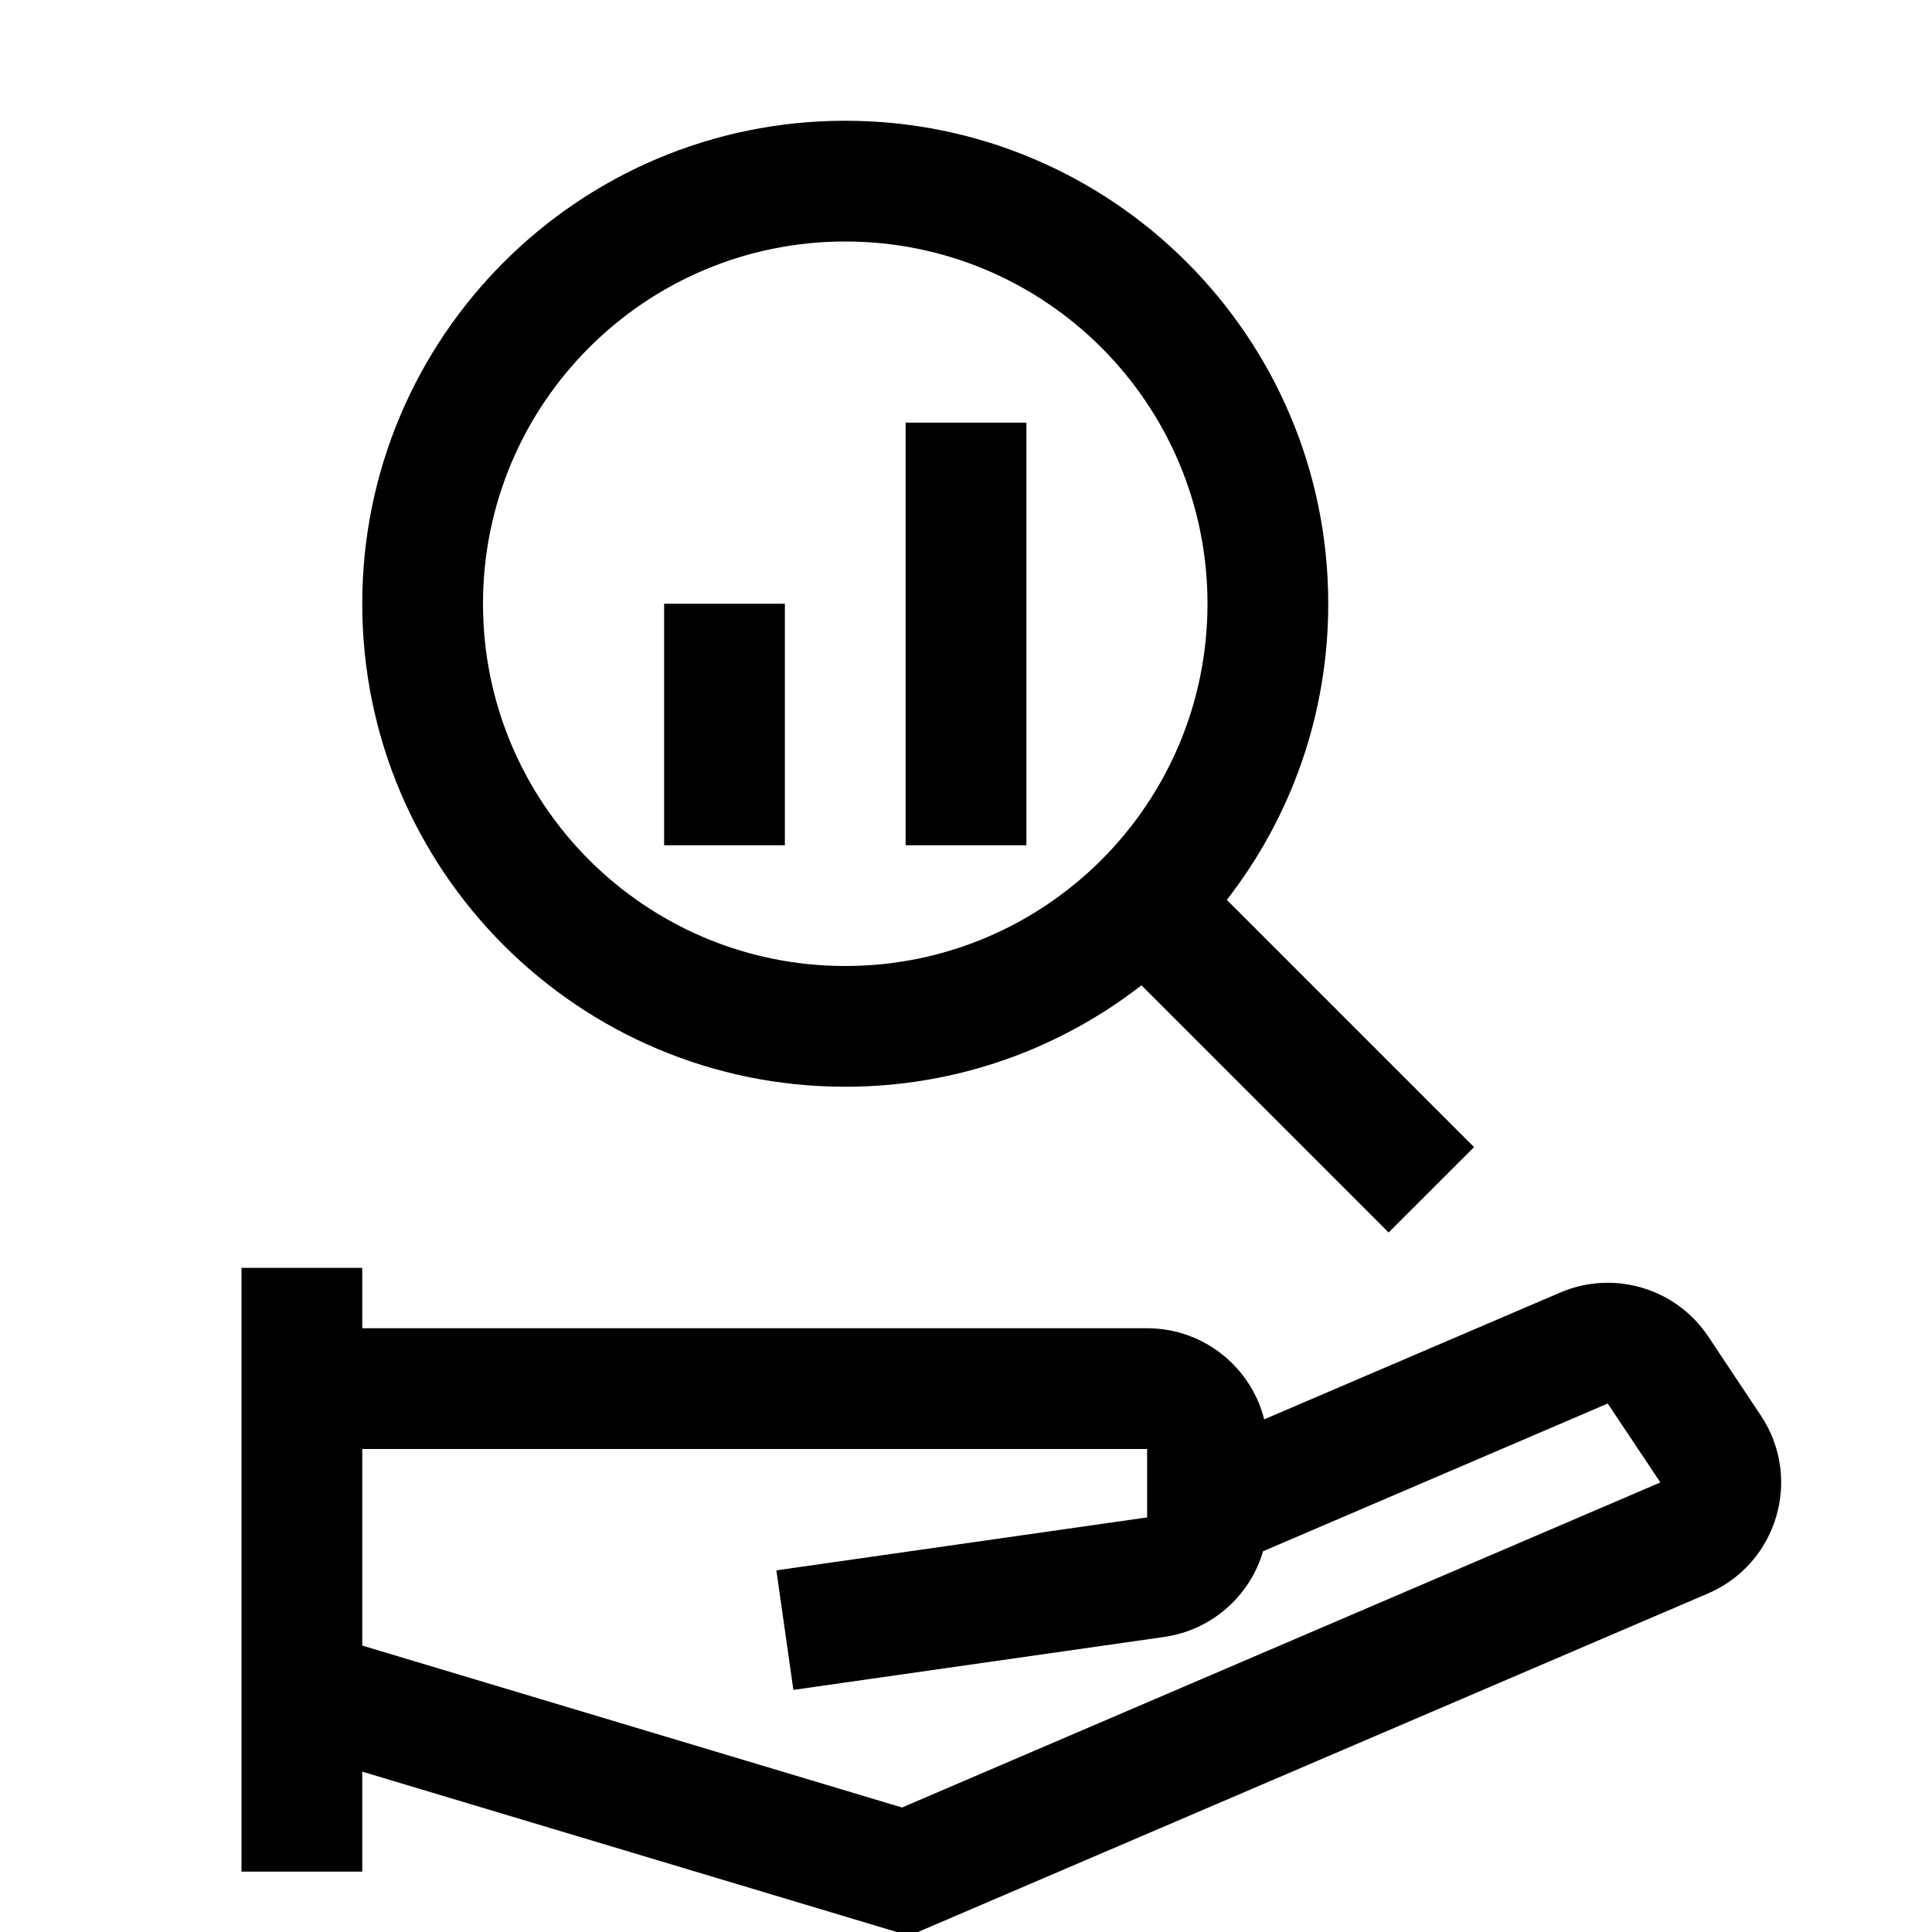<svg viewBox="0 0 32 32" xmlns="http://www.w3.org/2000/svg">
<g clip-path="url(#clip0_5038_1430)">
<path d="M11 10H13V14H11V10Z" fill="black"/>
<path d="M17 7H15V14H17V7Z" fill="black"/>
<path fill-rule="evenodd" clip-rule="evenodd" d="M14 18C15.849 18 17.551 17.373 18.906 16.32L23 20.414L24.415 19L20.32 14.905C21.373 13.551 22 11.849 22 10C22 5.582 18.418 2 14 2C9.582 2 6 5.582 6 10C6 14.418 9.582 18 14 18ZM14 16C17.314 16 20 13.314 20 10C20 6.686 17.314 4 14 4C10.686 4 8 6.686 8 10C8 13.314 10.686 16 14 16Z" fill="black"/>
<path fill-rule="evenodd" clip-rule="evenodd" d="M4 21V31H6V29.344L15.06 32.062L28.289 26.393C29.438 25.9 29.859 24.485 29.165 23.445L28.294 22.137C27.759 21.335 26.728 21.029 25.841 21.409L20.939 23.509C20.721 22.642 19.935 22 19 22H6V21H4ZM20.92 25.694C20.705 26.43 20.076 26.999 19.283 27.113L13.141 27.99L12.859 26.01L19 25.133V24H6L6 27.256L14.94 29.938L27.501 24.554L26.629 23.247L20.92 25.694Z" fill="black"/>
</g>
</svg>